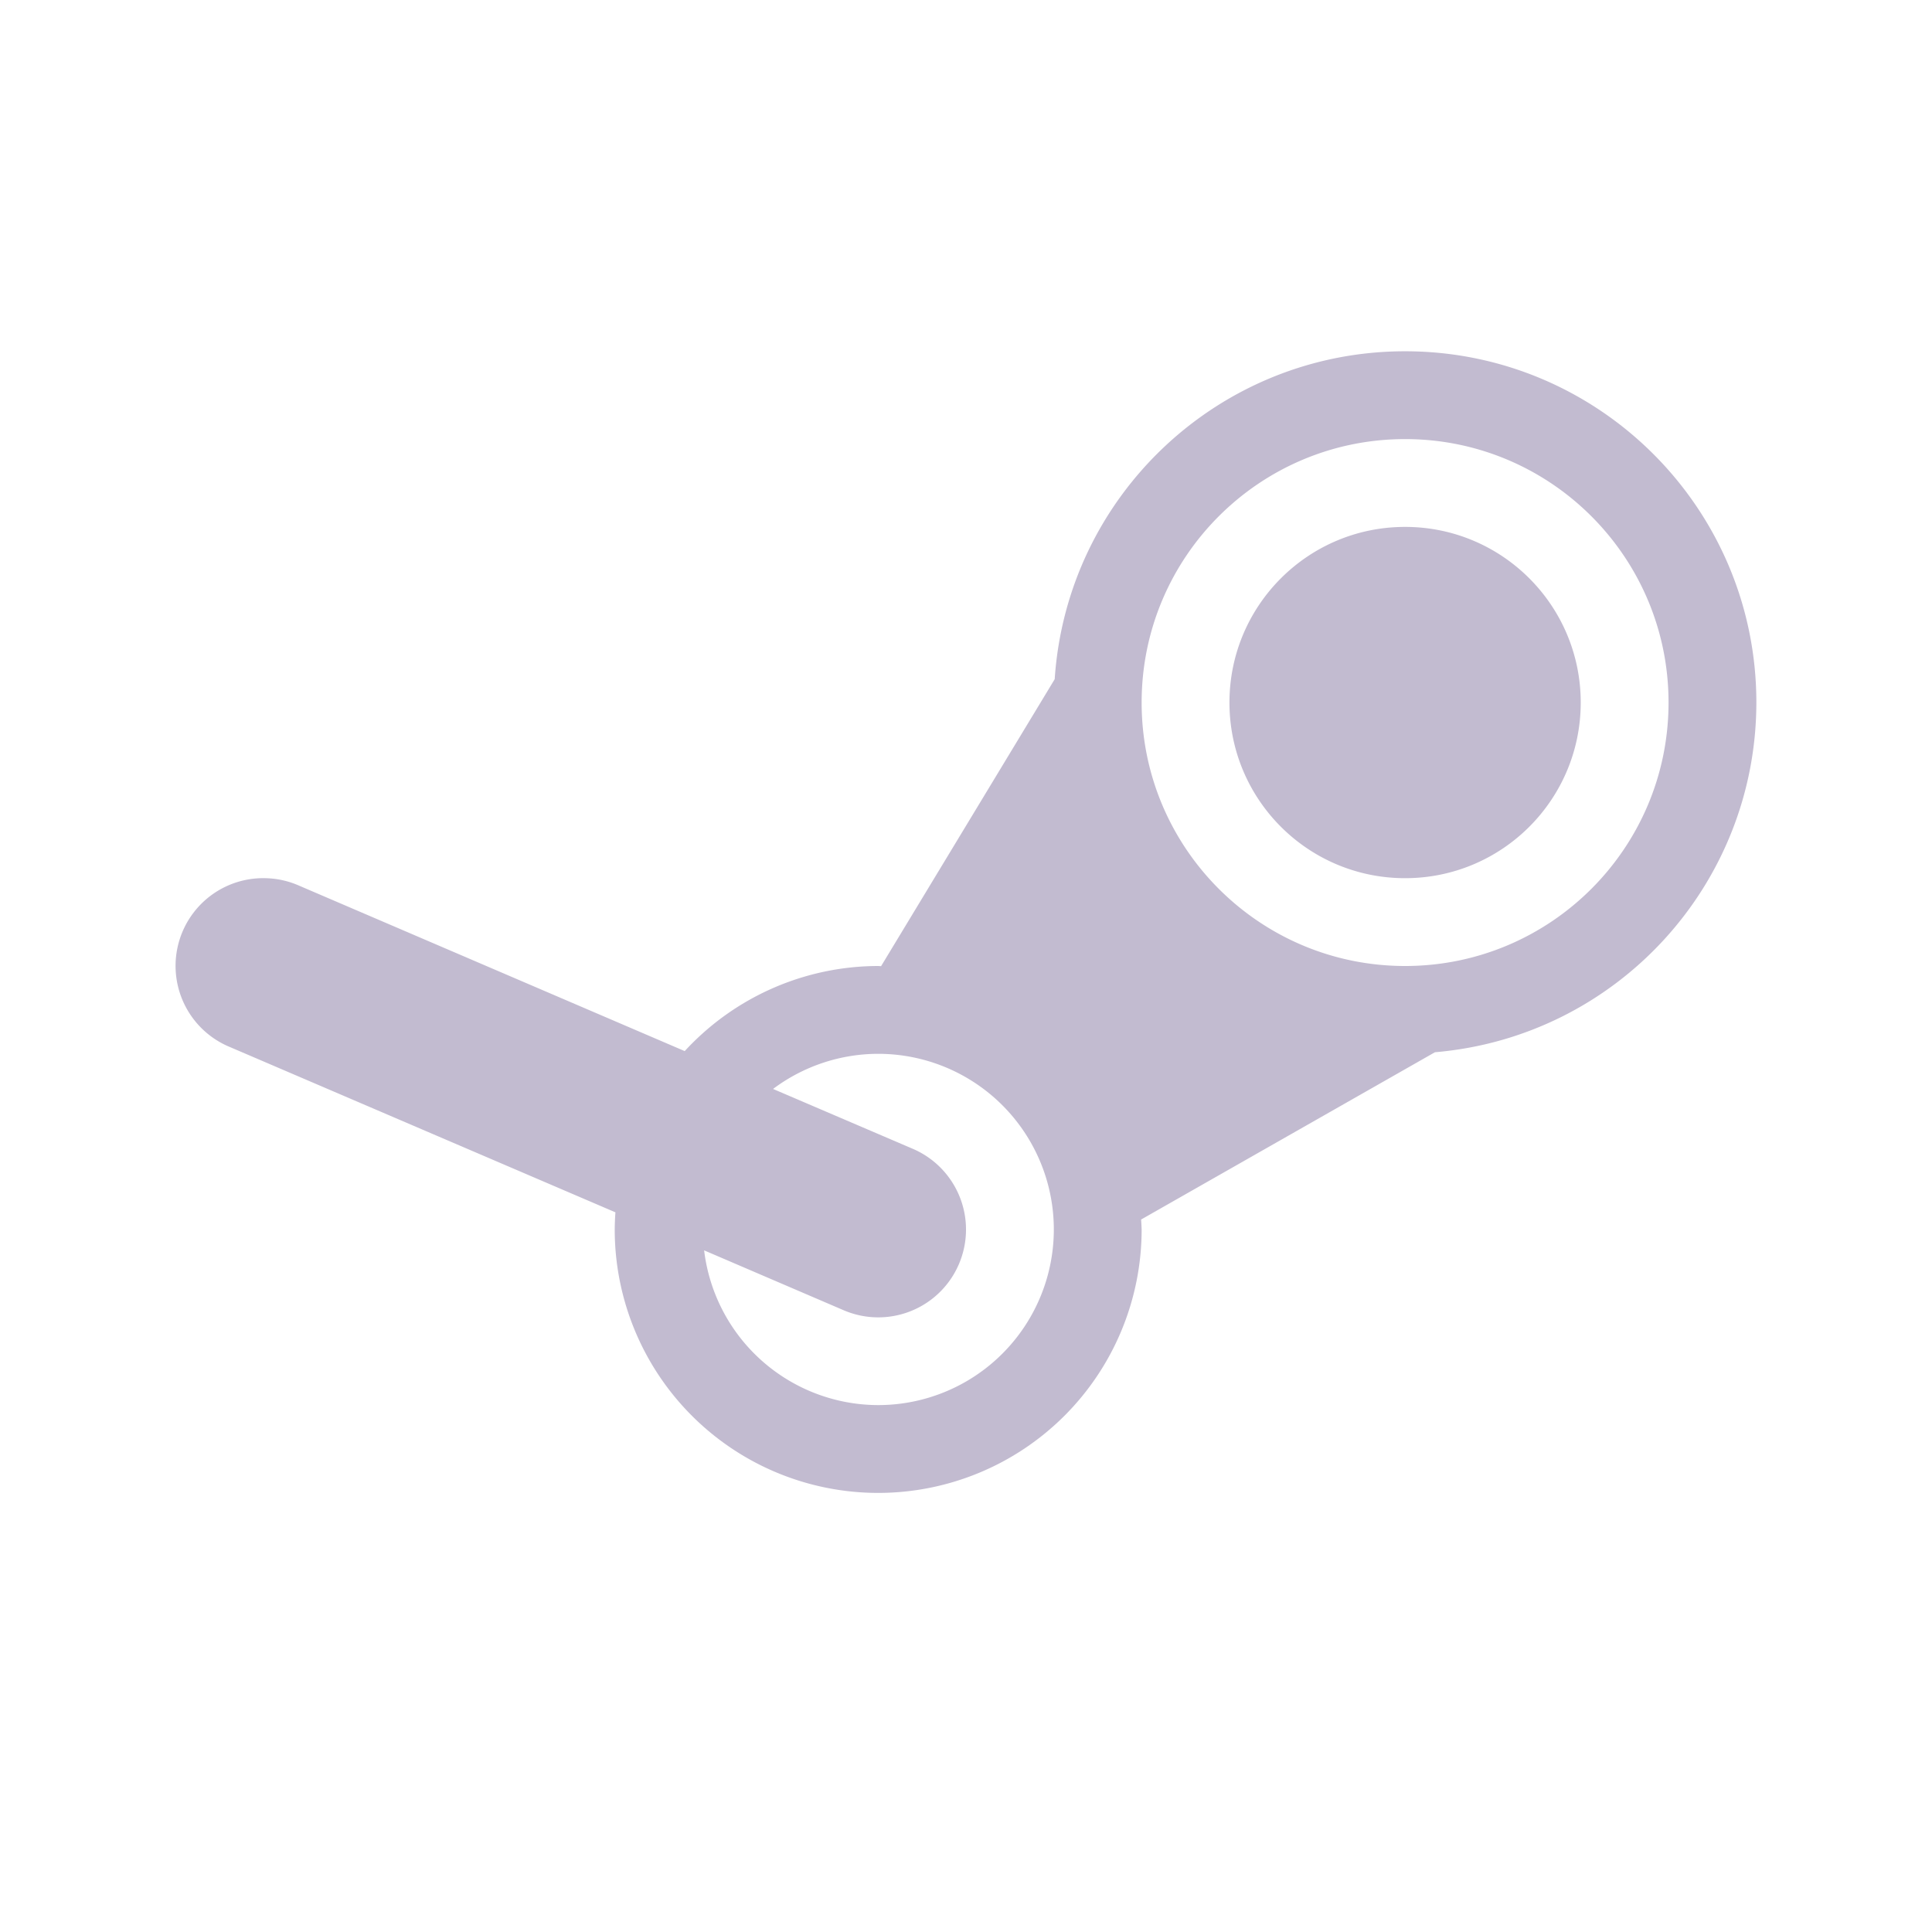 <svg xmlns="http://www.w3.org/2000/svg" width="22" height="22" version="1.1">
 <defs>
  <style id="current-color-scheme" type="text/css">
   .ColorScheme-Text { color:#c2bbd0; } .ColorScheme-Highlight { color:#4285f4; } .ColorScheme-NeutralText { color:#ff9800; } .ColorScheme-PositiveText { color:#4caf50; } .ColorScheme-NegativeText { color:#f44336; }
  </style>
 </defs>
 <path style="fill:currentColor" class="ColorScheme-Text" d="M 16 4 C 13.894 4 12.15 5.633 12.01 7.734 L 10.033 11.002 A 3 3 0 0 0 10 11 A 3 3 0 0 0 7.797 11.969 L 3.408 10.086 A 0.998 0.999 0 0 0 3.021 10 A 0.998 0.999 0 0 0 2.621 11.924 L 7.008 13.805 A 3 3 0 0 0 7 14 A 3 3 0 0 0 10 17 A 3 3 0 0 0 13 14 A 3 3 0 0 0 12.994 13.887 L 16.34 11.982 C 18.409 11.806 19.998 10.076 20 8 C 20 5.791 18.209 4 16 4 z M 16 5 C 17.657 5 19 6.343 19 8 C 19 9.657 17.657 11 16 11 C 14.343 11 13 9.657 13 8 C 13 6.343 14.343 5 16 5 z M 16 6 C 14.895 6 14 6.895 14 8 C 14 9.105 14.895 10 16 10 C 17.105 10 18 9.105 18 8 C 18 6.895 17.105 6 16 6 z M 10 12 A 2 2 0 0 1 12 14 A 2 2 0 0 1 10 16 A 2 2 0 0 1 8.018 14.238 L 9.607 14.92 A 0.999 1 0 1 0 10.395 13.082 L 8.803 12.4 A 2 2 0 0 1 10 12 z"/>
 <path style="fill:currentColor" class="ColorScheme-Text" d="M 13.35,10.99 A 4,4 0 0 0 13.363,11.002 L 13.354,11 Z"/>
</svg>
